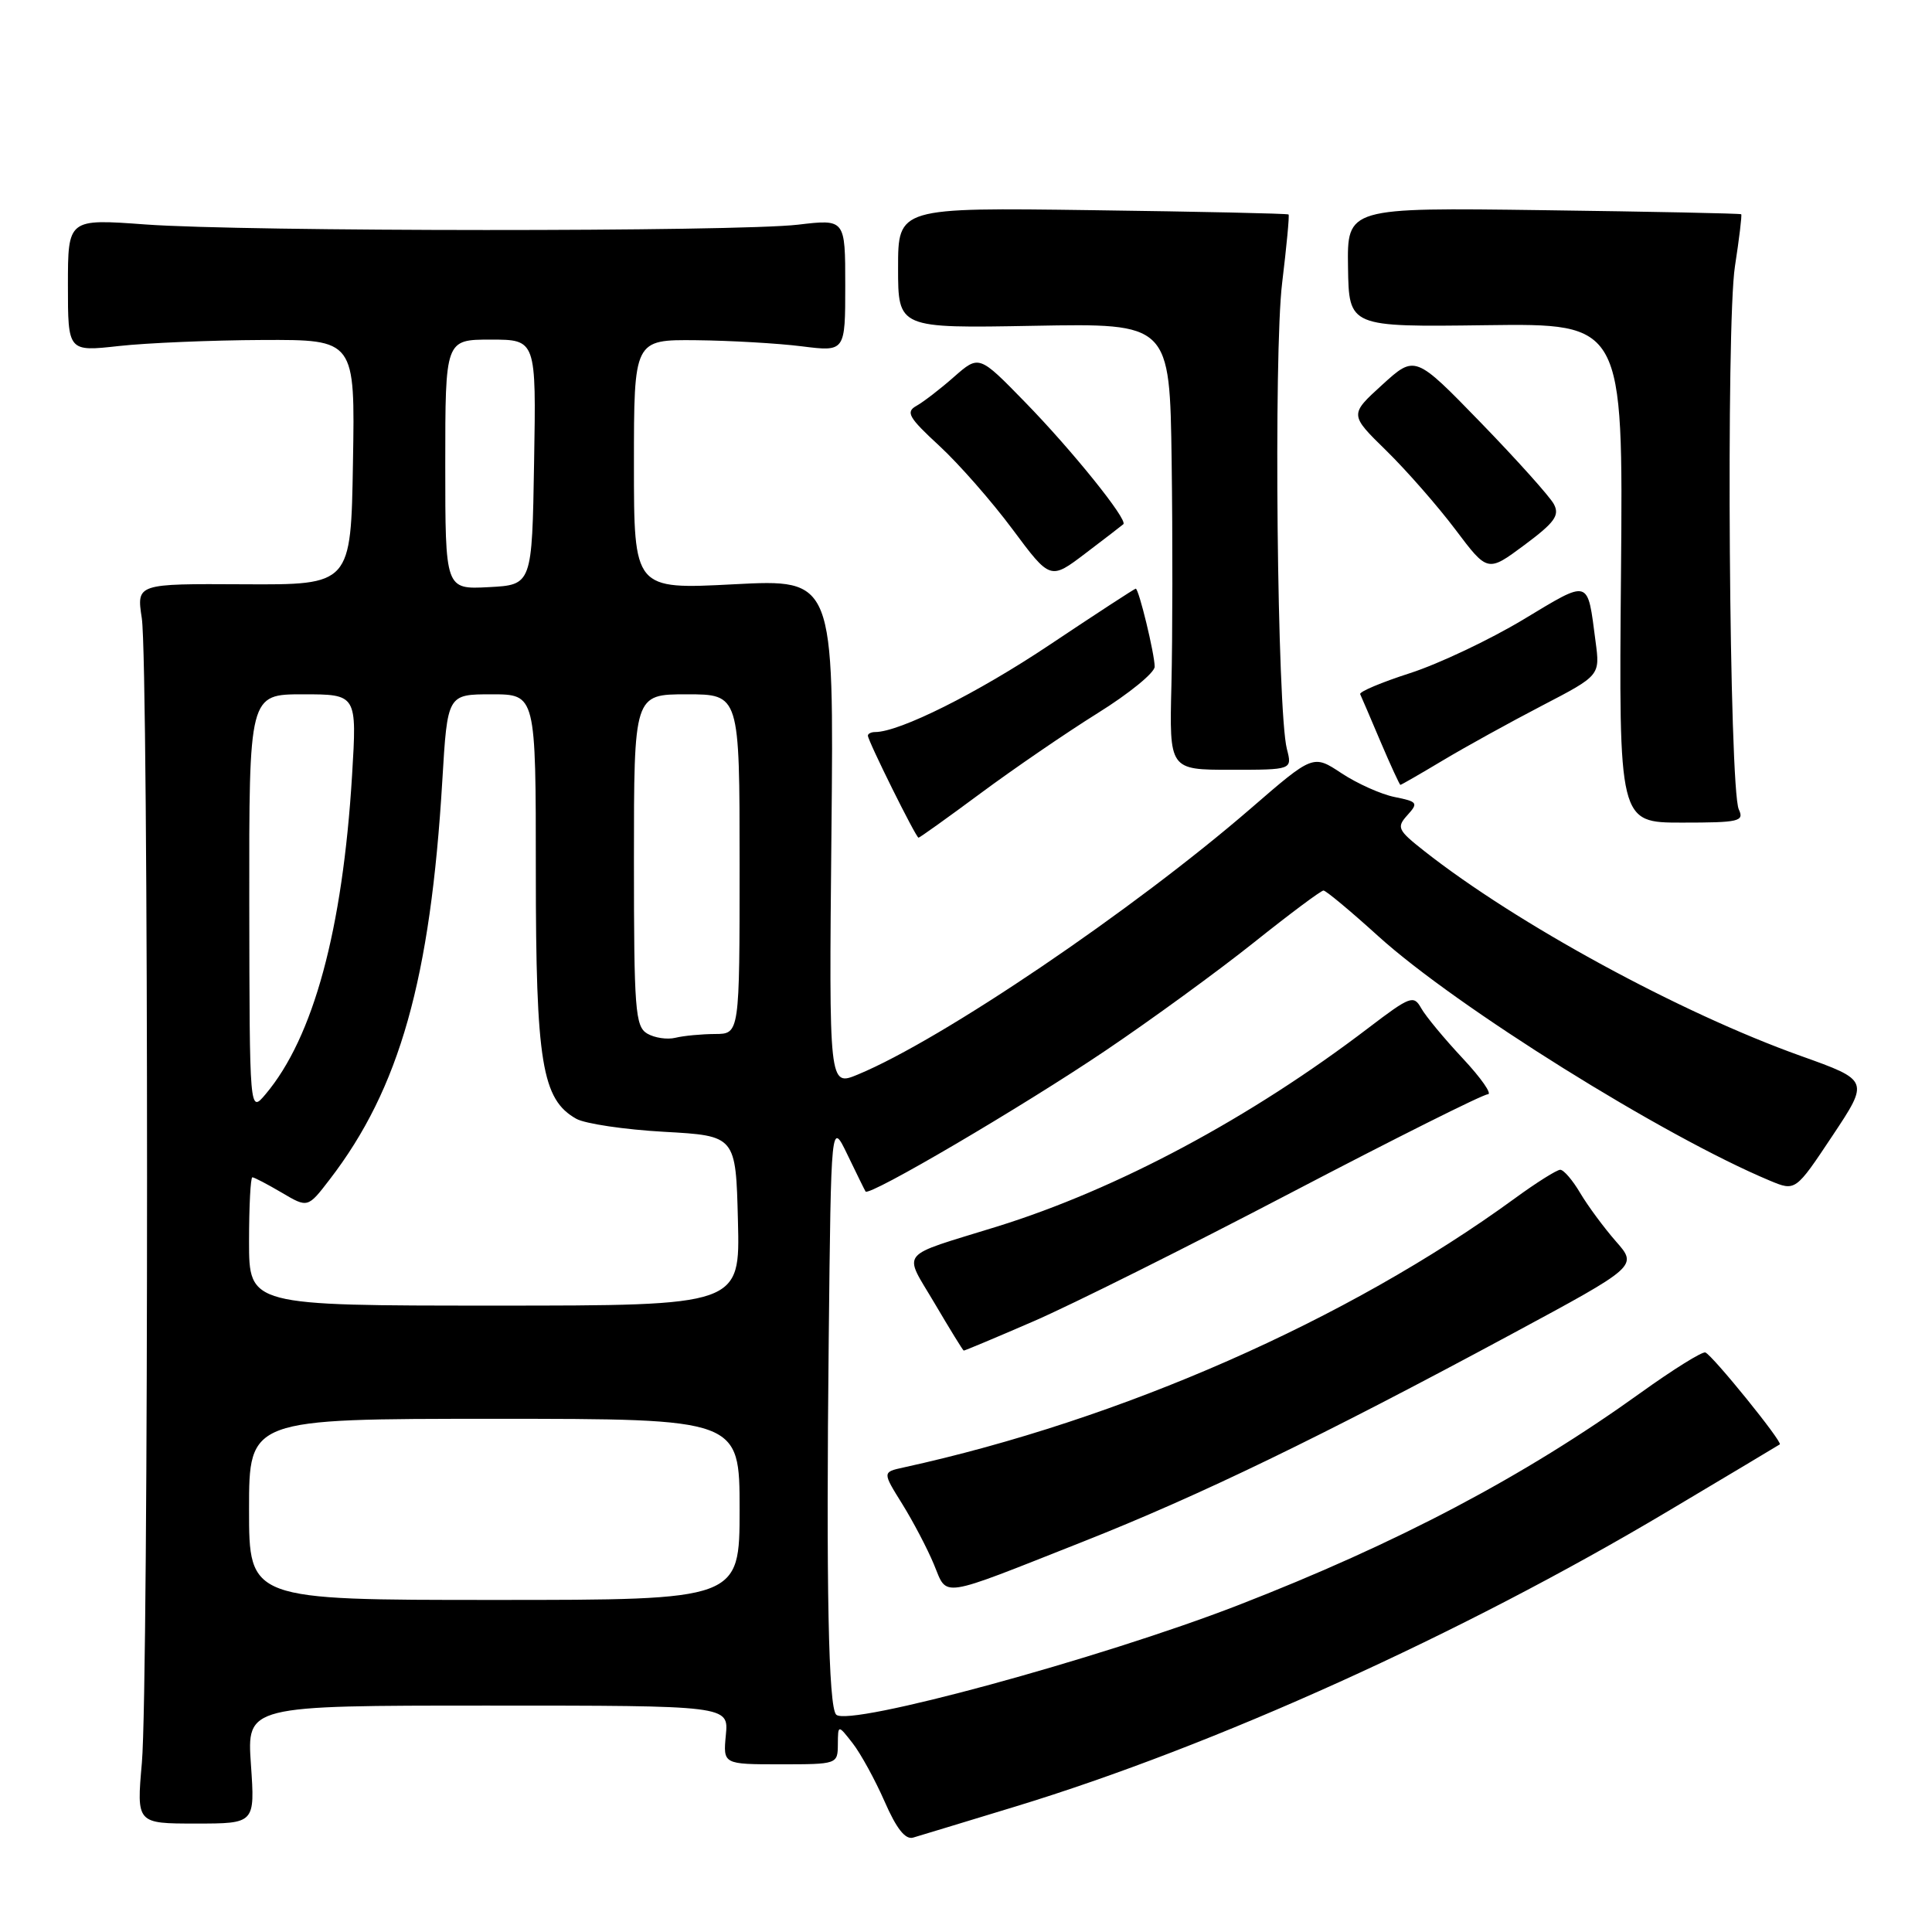 <?xml version="1.0" encoding="UTF-8" standalone="no"?>
<!DOCTYPE svg PUBLIC "-//W3C//DTD SVG 1.1//EN" "http://www.w3.org/Graphics/SVG/1.1/DTD/svg11.dtd" >
<svg xmlns="http://www.w3.org/2000/svg" xmlns:xlink="http://www.w3.org/1999/xlink" version="1.1" viewBox="0 0 256 256">
 <g >
 <path fill="currentColor"
d=" M 134.50 239.39 C 160.95 231.33 193.68 216.52 221.00 200.25 C 228.97 195.50 235.65 191.52 235.83 191.39 C 236.26 191.11 226.94 179.60 225.97 179.21 C 225.57 179.05 221.70 181.46 217.37 184.57 C 201.95 195.65 185.13 204.52 164.00 212.72 C 145.81 219.77 112.45 228.85 110.80 227.20 C 109.77 226.18 109.46 210.30 109.81 177.50 C 110.12 148.50 110.12 148.50 112.29 153.00 C 113.48 155.47 114.56 157.67 114.69 157.88 C 115.13 158.59 135.48 146.64 146.50 139.20 C 152.55 135.12 161.39 128.68 166.14 124.89 C 170.89 121.10 175.04 118.00 175.37 118.00 C 175.69 118.00 178.96 120.72 182.63 124.05 C 192.98 133.42 220.40 150.54 234.51 156.44 C 237.91 157.86 237.91 157.86 242.80 150.51 C 247.69 143.16 247.69 143.16 238.60 139.91 C 222.61 134.20 200.98 122.42 188.70 112.75 C 185.19 109.98 185.03 109.63 186.49 108.01 C 187.96 106.39 187.84 106.22 184.80 105.61 C 183.00 105.25 179.84 103.83 177.76 102.46 C 174.00 99.97 174.00 99.97 165.75 107.11 C 150.18 120.58 124.82 137.76 113.67 142.38 C 109.84 143.97 109.84 143.97 110.17 110.35 C 110.50 76.73 110.50 76.73 97.25 77.42 C 84.00 78.11 84.00 78.11 84.00 61.55 C 84.00 45.00 84.00 45.00 92.25 45.08 C 96.79 45.13 103.09 45.49 106.25 45.89 C 112.00 46.61 112.00 46.61 112.00 37.82 C 112.00 29.03 112.00 29.03 105.75 29.77 C 97.55 30.73 32.40 30.71 19.25 29.74 C 9.00 28.99 9.00 28.99 9.00 37.80 C 9.00 46.60 9.00 46.60 15.75 45.85 C 19.46 45.44 28.02 45.08 34.77 45.05 C 47.05 45.00 47.05 45.00 46.77 61.25 C 46.50 77.50 46.50 77.50 32.29 77.42 C 18.09 77.34 18.09 77.34 18.79 81.92 C 19.71 87.88 19.72 223.03 18.80 233.57 C 18.09 241.63 18.09 241.63 25.94 241.63 C 33.79 241.63 33.79 241.63 33.25 233.82 C 32.71 226.00 32.71 226.00 64.63 226.00 C 96.55 226.00 96.55 226.00 96.18 229.89 C 95.81 233.78 95.81 233.78 103.41 233.78 C 110.94 233.78 111.00 233.76 111.02 231.14 C 111.04 228.50 111.04 228.50 112.99 231.00 C 114.06 232.38 115.96 235.85 117.22 238.72 C 118.79 242.32 119.97 243.80 121.00 243.49 C 121.83 243.25 127.90 241.40 134.50 239.39 Z  M 143.50 204.28 C 158.98 198.16 174.97 190.42 200.25 176.80 C 217.01 167.77 217.01 167.77 214.11 164.48 C 212.52 162.66 210.40 159.79 209.39 158.09 C 208.39 156.39 207.20 155.00 206.74 155.00 C 206.29 155.00 203.57 156.71 200.71 158.80 C 178.60 174.92 148.58 188.13 119.71 194.45 C 116.92 195.06 116.92 195.06 119.55 199.28 C 120.99 201.60 122.88 205.20 123.74 207.27 C 125.60 211.71 124.15 211.93 143.50 204.28 Z  M 136.99 175.06 C 142.00 172.89 157.32 165.24 171.04 158.06 C 184.77 150.88 196.51 145.00 197.14 145.00 C 197.76 145.00 196.27 142.86 193.82 140.24 C 191.37 137.62 188.89 134.63 188.31 133.58 C 187.32 131.82 186.86 131.99 181.37 136.17 C 165.68 148.15 148.04 157.58 132.10 162.53 C 118.82 166.65 119.66 165.60 123.85 172.71 C 125.86 176.12 127.59 178.94 127.70 178.96 C 127.81 178.98 131.99 177.23 136.99 175.06 Z  M 129.94 105.11 C 134.31 101.87 141.29 97.09 145.44 94.50 C 149.60 91.91 153.00 89.14 153.00 88.34 C 153.00 86.67 150.90 78.00 150.49 78.00 C 150.35 78.00 145.22 81.34 139.10 85.43 C 129.50 91.85 119.19 97.00 115.96 97.00 C 115.43 97.00 115.00 97.22 115.00 97.48 C 115.00 98.16 121.37 111.00 121.71 111.00 C 121.86 111.00 125.57 108.35 129.94 105.11 Z  M 230.40 107.25 C 229.12 104.53 228.69 42.97 229.89 35.28 C 230.46 31.60 230.83 28.51 230.72 28.39 C 230.60 28.28 218.80 28.04 204.50 27.85 C 178.50 27.50 178.50 27.50 178.62 35.42 C 178.74 43.33 178.74 43.33 196.91 43.09 C 215.08 42.85 215.08 42.85 214.79 75.93 C 214.50 109.00 214.50 109.00 222.86 109.00 C 230.46 109.00 231.14 108.84 230.40 107.25 Z  M 191.20 100.75 C 194.19 98.96 200.10 95.70 204.33 93.50 C 212.02 89.50 212.02 89.50 211.42 85.00 C 210.32 76.60 210.76 76.73 201.83 82.10 C 197.37 84.78 190.63 87.97 186.85 89.19 C 183.06 90.41 180.09 91.66 180.23 91.98 C 180.38 92.30 181.60 95.13 182.93 98.28 C 184.27 101.43 185.46 104.00 185.56 104.00 C 185.67 104.00 188.21 102.54 191.20 100.75 Z  M 170.52 99.25 C 169.23 94.29 168.75 46.81 169.89 37.50 C 170.48 32.62 170.87 28.54 170.74 28.42 C 170.61 28.29 158.91 28.04 144.75 27.85 C 119.00 27.50 119.00 27.50 119.00 35.50 C 119.00 43.50 119.00 43.50 137.00 43.17 C 155.00 42.84 155.00 42.84 155.25 61.17 C 155.39 71.25 155.37 84.56 155.22 90.75 C 154.94 102.00 154.94 102.00 163.09 102.00 C 171.23 102.00 171.23 102.00 170.52 99.25 Z  M 148.85 69.46 C 149.47 68.88 142.03 59.64 135.81 53.27 C 129.73 47.03 129.73 47.03 126.42 49.93 C 124.61 51.53 122.36 53.26 121.43 53.78 C 119.98 54.59 120.39 55.32 124.46 59.07 C 127.05 61.46 131.42 66.44 134.17 70.14 C 139.17 76.86 139.17 76.86 143.83 73.32 C 146.40 71.37 148.66 69.63 148.85 69.46 Z  M 205.89 66.79 C 205.35 65.79 201.00 60.94 196.21 56.00 C 187.50 47.03 187.50 47.03 183.15 50.99 C 178.81 54.94 178.81 54.94 183.70 59.72 C 186.38 62.35 190.50 67.05 192.85 70.17 C 197.12 75.84 197.12 75.84 201.99 72.22 C 206.02 69.22 206.69 68.29 205.89 66.79 Z  M 33.00 200.00 C 33.00 188.00 33.00 188.00 65.50 188.00 C 98.00 188.00 98.00 188.00 98.00 200.00 C 98.00 212.00 98.00 212.00 65.50 212.00 C 33.00 212.00 33.00 212.00 33.00 200.00 Z  M 33.00 164.50 C 33.00 159.82 33.20 156.00 33.44 156.00 C 33.69 156.00 35.44 156.92 37.33 158.03 C 40.78 160.07 40.78 160.07 43.69 156.28 C 52.95 144.24 57.04 129.75 58.61 103.42 C 59.29 92.00 59.29 92.00 65.15 92.00 C 71.00 92.00 71.00 92.00 71.00 115.48 C 71.00 140.78 71.81 145.70 76.37 148.25 C 77.54 148.90 82.78 149.68 88.00 149.97 C 97.50 150.50 97.50 150.50 97.78 161.75 C 98.07 173.00 98.07 173.00 65.53 173.00 C 33.00 173.00 33.00 173.00 33.00 164.50 Z  M 33.03 119.75 C 33.00 92.00 33.00 92.00 40.15 92.00 C 47.30 92.00 47.30 92.00 46.65 102.75 C 45.40 123.21 41.53 137.48 35.18 145.00 C 33.07 147.50 33.07 147.50 33.03 119.75 Z  M 85.75 136.95 C 84.17 136.00 84.00 133.79 84.00 113.95 C 84.00 92.00 84.00 92.00 91.00 92.00 C 98.00 92.00 98.00 92.00 98.00 114.50 C 98.00 137.00 98.00 137.00 94.75 137.01 C 92.96 137.02 90.60 137.24 89.50 137.51 C 88.40 137.78 86.71 137.52 85.75 136.95 Z  M 59.00 61.55 C 59.00 45.00 59.00 45.00 65.02 45.00 C 71.05 45.00 71.05 45.00 70.77 61.25 C 70.50 77.50 70.50 77.50 64.75 77.80 C 59.00 78.10 59.00 78.10 59.00 61.55 Z "/>
</g>
</svg>